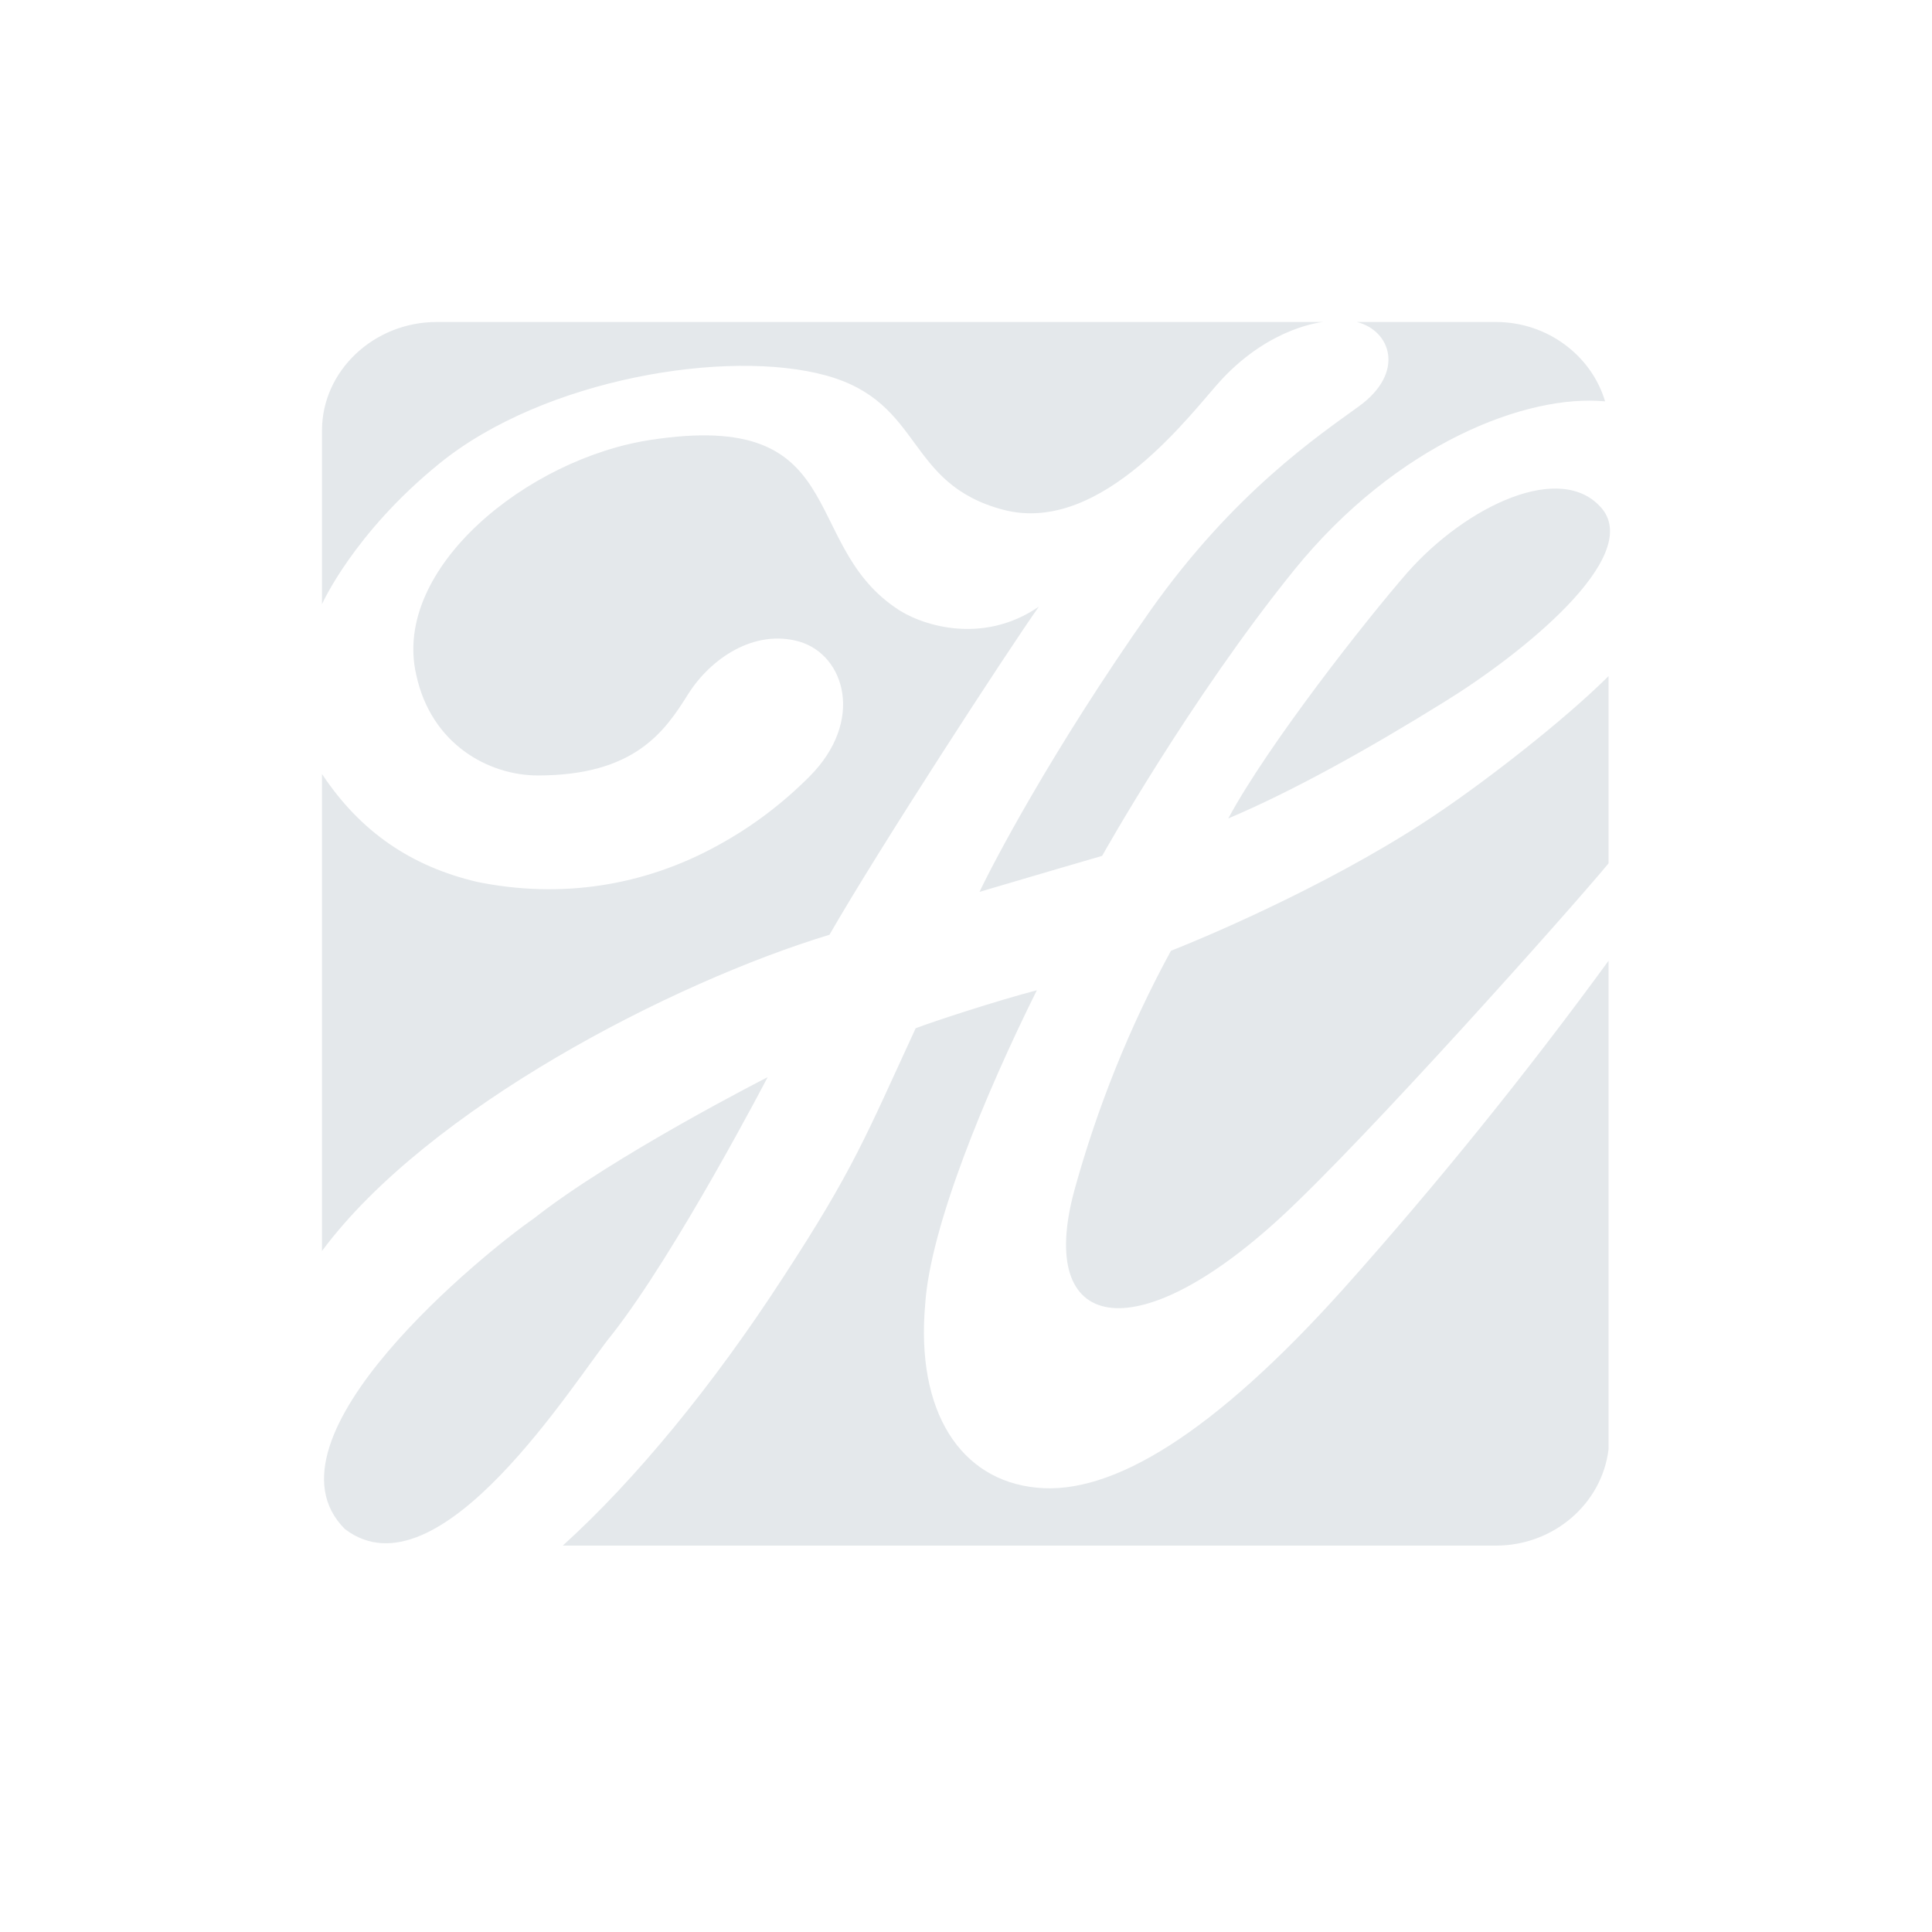 <svg width="24" height="24" viewBox="0 0 24 24" fill="none" xmlns="http://www.w3.org/2000/svg">
<path d="M12.874 18.48C13.815 18.58 15.084 17.798 16.688 16.011C17.852 14.708 18.954 13.343 19.982 11.935V18.003C19.902 18.673 19.307 19.2 18.583 19.2H6.991C7.889 18.387 8.855 17.215 9.728 15.868C10.607 14.522 10.756 14.113 11.375 12.773C11.623 12.68 12.341 12.444 12.88 12.301C12.23 13.61 11.555 15.248 11.493 16.203C11.375 17.537 11.932 18.387 12.874 18.48ZM9.536 13.381C9.536 13.381 8.403 15.558 7.604 16.576C7.158 17.115 5.461 19.889 4.285 18.995C3.152 17.866 6.056 15.533 6.632 15.136C7.622 14.355 9.536 13.381 9.536 13.381ZM5.461 5.756C4.39 6.624 4 7.505 4 7.505V5.346C4 4.608 4.644 4 5.424 4H16.44C16.44 4 15.796 4.05 15.177 4.713C14.824 5.092 13.697 6.655 12.465 6.333C11.239 6.01 11.48 4.999 10.26 4.664C9.041 4.329 6.762 4.701 5.461 5.756ZM16.88 5.048C17.462 4.627 17.276 4.105 16.855 4H18.583C19.227 4 19.772 4.422 19.939 4.986C18.967 4.893 17.351 5.508 16.075 7.083C14.781 8.684 13.691 10.632 13.691 10.632C13.691 10.632 12.688 10.924 12.168 11.079C12.329 10.738 13.059 9.336 14.285 7.592C15.326 6.116 16.385 5.408 16.88 5.048ZM10.304 11.612C8.359 12.202 5.319 13.765 4 15.54V9.615C4.477 10.334 5.108 10.762 5.926 10.955C6.96 11.166 7.994 11.011 8.917 10.502C9.338 10.272 9.716 9.987 10.056 9.646C10.743 8.957 10.496 8.138 9.932 7.971C9.369 7.809 8.824 8.182 8.545 8.628C8.26 9.081 7.889 9.633 6.681 9.633C6.074 9.633 5.356 9.249 5.17 8.38C4.867 7.059 6.557 5.694 8.087 5.464C10.558 5.086 9.932 6.724 11.115 7.543C11.412 7.76 12.192 8.026 12.905 7.536C12.527 8.07 10.923 10.533 10.304 11.612ZM17.487 7.108C18.218 6.283 19.4 5.719 19.902 6.32C20.397 6.928 18.905 8.126 17.939 8.721C16.979 9.317 16.05 9.832 15.258 10.167C15.753 9.249 16.967 7.704 17.487 7.108ZM17.902 10.074C18.478 9.683 19.413 8.963 19.982 8.399V10.725C19.537 11.265 16.973 14.144 15.908 15.124C14.094 16.793 12.874 16.545 13.344 14.795C13.629 13.759 14.032 12.754 14.546 11.811C15.159 11.569 16.707 10.893 17.902 10.074Z" fill="#E4E8EB"/>
</svg>
